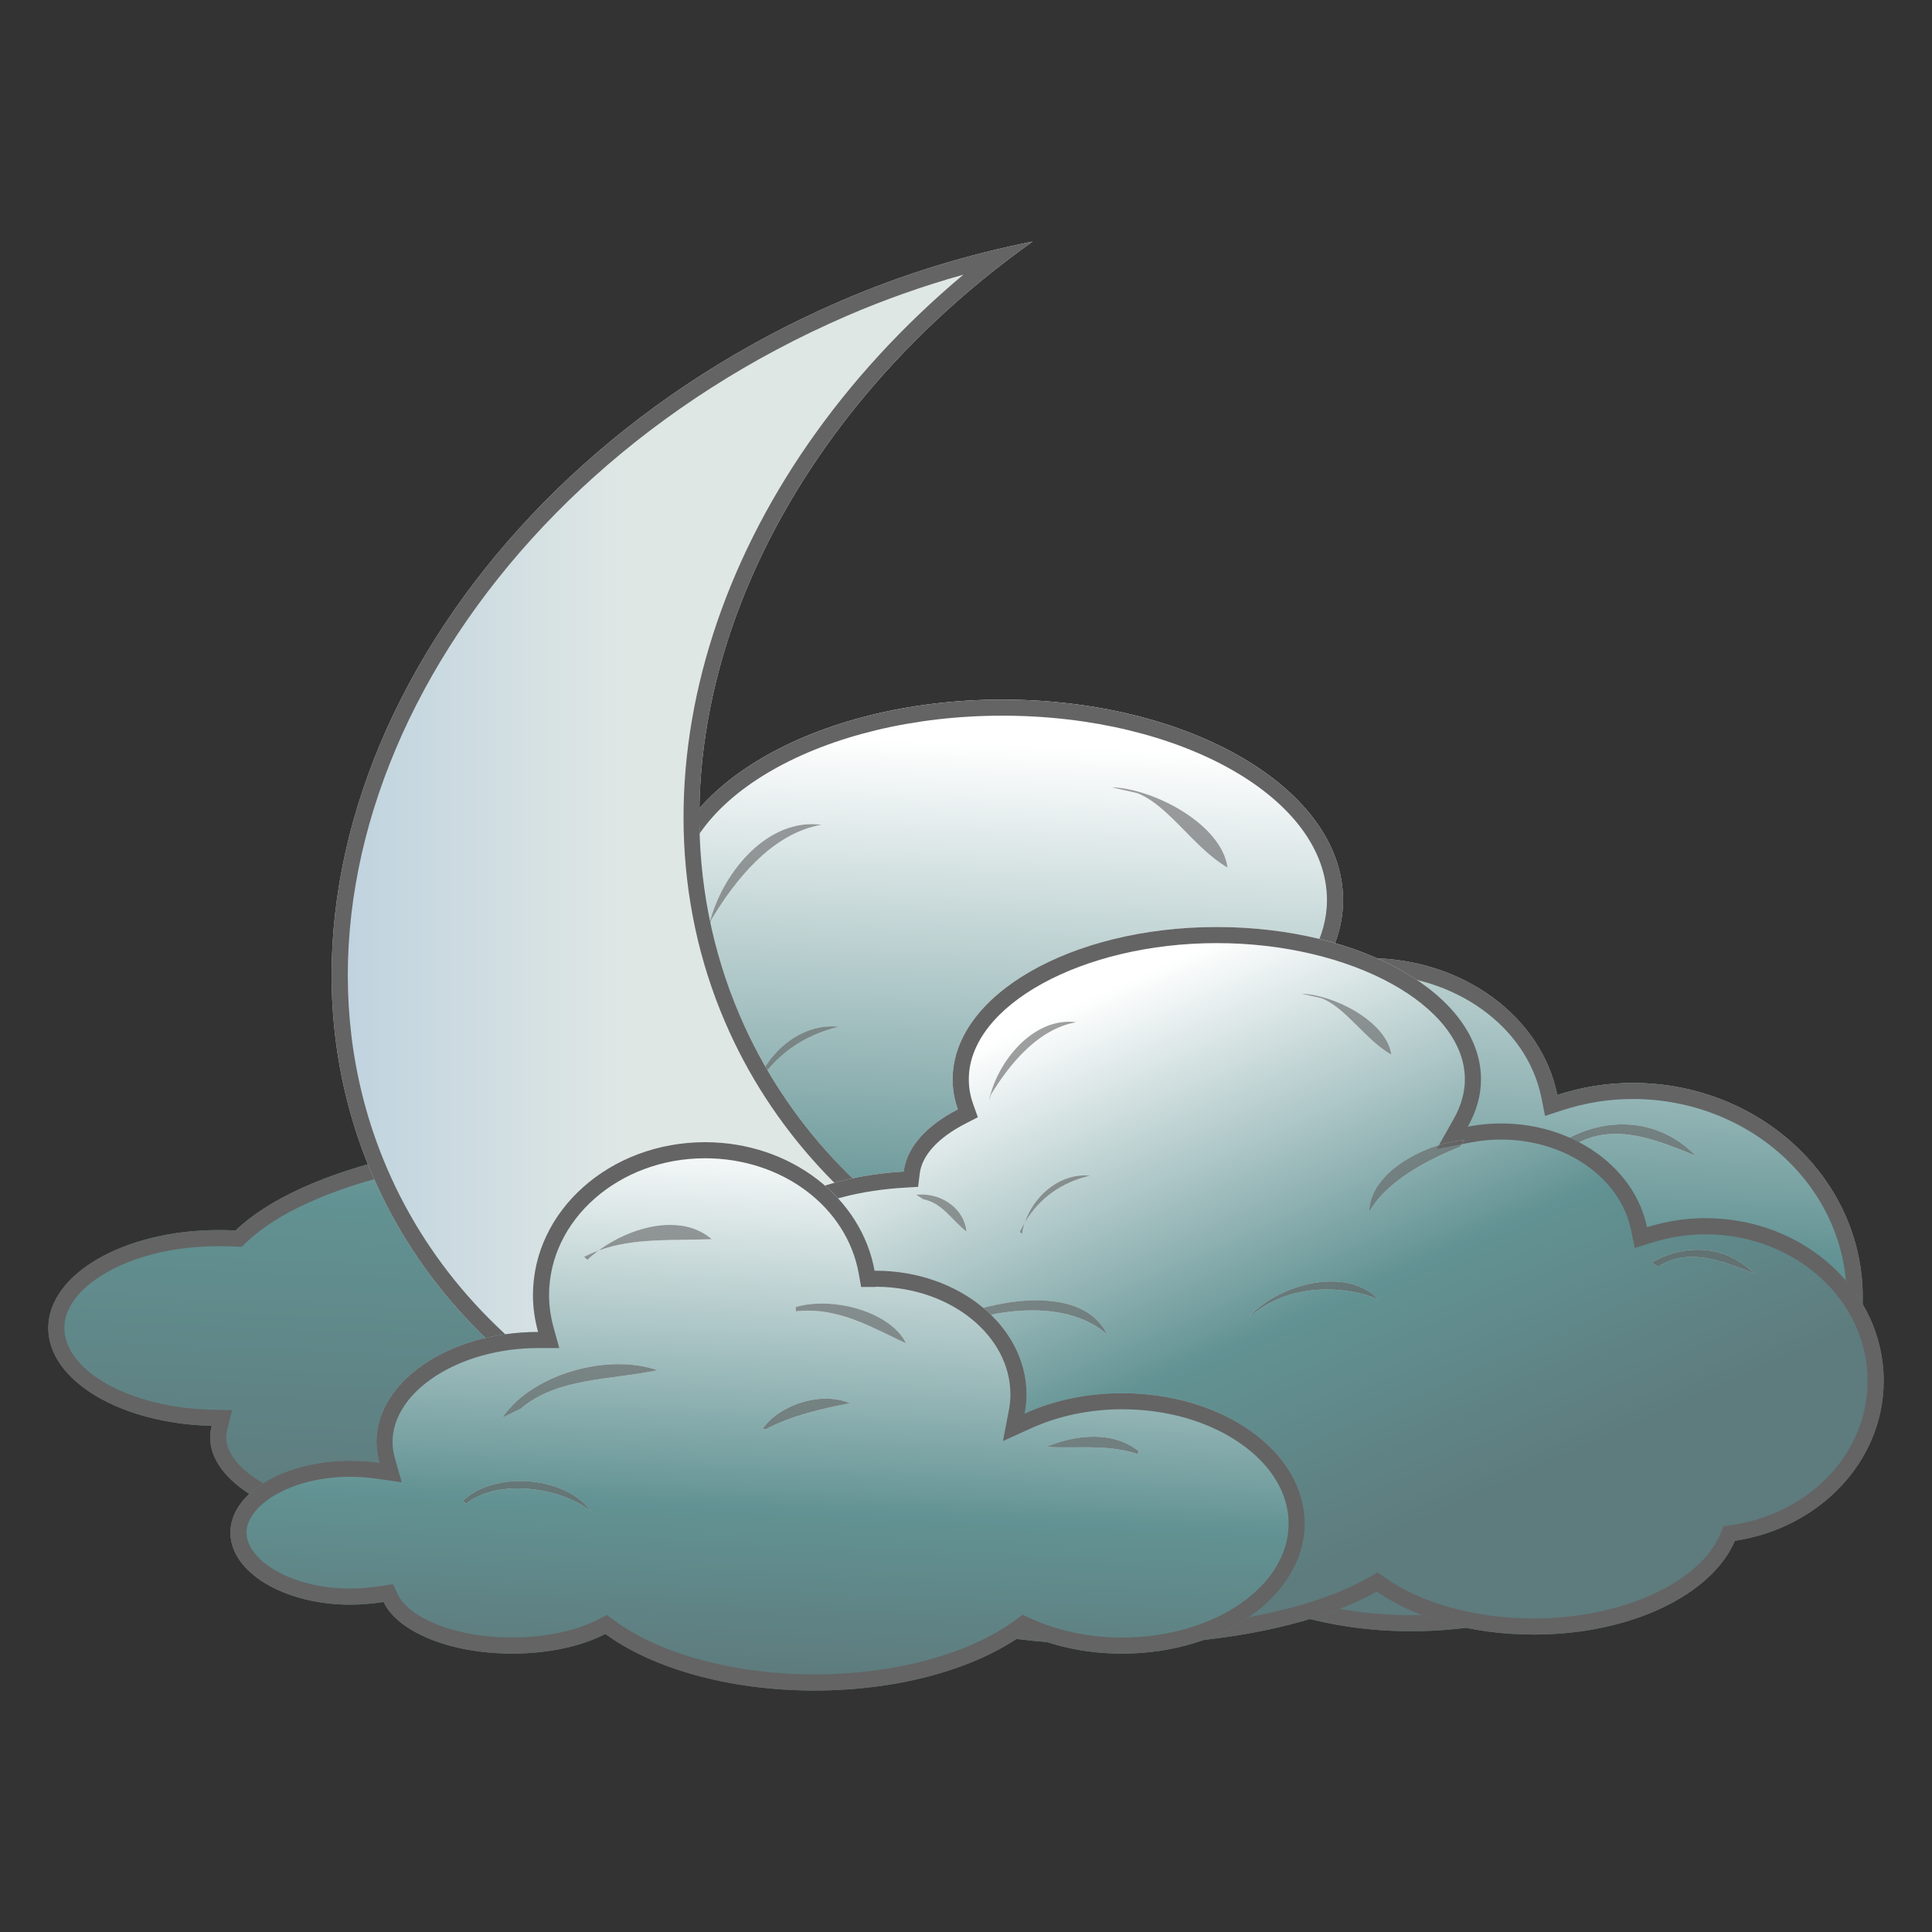 <?xml version="1.0" encoding="utf-8"?>
<!-- Generator: Adobe Illustrator 19.2.1, SVG Export Plug-In . SVG Version: 6.00 Build 0)  -->
<svg version="1.1" id="Слой_1" xmlns="http://www.w3.org/2000/svg" xmlns:xlink="http://www.w3.org/1999/xlink" x="0px" y="0px"
	 viewBox="0 0 120 120" enable-background="new 0 0 120 120" xml:space="preserve">
<rect x="0" y="0" width="120" height="120" fill="#333333" stroke="none"/>
<g>
	<g>
		<g>
			
				<linearGradient id="SVGID_1_" gradientUnits="userSpaceOnUse" x1="773.791" y1="1127.013" x2="771.744" y2="1176.689" gradientTransform="matrix(1 0 0 1 -712.981 -1080.88)">
				<stop  offset="0" style="stop-color:#FFFFFF"/>
				<stop  offset="0.604" style="stop-color:#629293"/>
				<stop  offset="1" style="stop-color:#5E7B7D"/>
			</linearGradient>
			<path fill="url(#SVGID_1_)" d="M115.697,80.555c0-7.34-6.393-13.294-14.285-13.294c-1.642,0-3.216,0.27-4.686,0.75
				c-0.961-4.826-5.837-8.498-11.719-8.498c-0.9,0-1.79,0.097-2.63,0.258c0.667-1.218,1.043-2.515,1.043-3.859
				c0-6.878-9.474-12.46-21.162-12.46c-11.689,0-21.162,5.581-21.162,12.46c0,0.84,0.148,1.657,0.415,2.448
				c-2.494,1.308-4.106,3.096-4.337,5.09c-7.18,0.433-12.743,3.397-12.743,6.997c0,0.475,0.101,0.936,0.285,1.388
				c-4.492,1.038-8.063,2.645-10.084,4.591c-0.35-0.014-0.693-0.024-1.049-0.024C7.733,76.4,3,79.125,3,82.486
				c0,3.277,4.503,5.945,10.149,6.075c-0.059,0.239-0.095,0.47-0.095,0.708c0,3.29,5.622,5.953,12.567,5.953
				c1.439,0,2.819-0.12,4.106-0.336c2.808,4.177,12.632,7.262,24.333,7.262c8.785,0,16.517-1.754,21.007-4.38
				c3.058,2.175,7.56,3.551,12.59,3.551c7.756,0,14.261-3.263,16.116-7.683C110.531,92.597,115.697,87.144,115.697,80.555z"/>
			<path fill="#646464" d="M62.258,44.452c11.118,0,20.162,5.141,20.162,11.46c0,1.127-0.31,2.264-0.92,3.378l-1.02,1.863
				l2.086-0.401c0.829-0.159,1.65-0.24,2.441-0.24c5.335,0,9.851,3.236,10.738,7.694l0.22,1.106l1.071-0.35
				c1.422-0.465,2.894-0.701,4.375-0.701c7.325,0,13.285,5.515,13.285,12.294c0,6.021-4.659,11.106-11.078,12.092l-0.554,0.085
				l-0.217,0.516c-1.747,4.163-7.995,7.07-15.194,7.07c-4.624,0-9.002-1.227-12.01-3.366l-0.527-0.375l-0.558,0.326
				c-4.542,2.657-12.206,4.243-20.502,4.243c-10.961,0-20.846-2.868-23.503-6.82l-0.36-0.535l-0.636,0.107
				c-1.275,0.214-2.601,0.323-3.94,0.323c-6.816,0-11.567-2.61-11.567-4.953c0-0.138,0.021-0.286,0.066-0.466l0.302-1.213
				l-1.249-0.029C8.115,87.445,4,85.168,4,82.486c0-1.253,0.921-2.473,2.594-3.435c1.848-1.063,4.327-1.649,6.989-1.649
				c0.342,0,0.672,0.01,1.009,0.023l0.426,0.017l0.307-0.296c1.863-1.794,5.278-3.335,9.615-4.337l1.141-0.264l-0.44-1.086
				c-0.142-0.351-0.211-0.683-0.211-1.013c0-2.965,5.185-5.599,11.803-5.998l0.837-0.05l0.096-0.833
				c0.185-1.595,1.537-3.128,3.808-4.319l0.757-0.397l-0.274-0.809c-0.241-0.711-0.363-1.427-0.363-2.128
				C42.096,49.593,51.141,44.452,62.258,44.452 M62.258,43.452c-11.689,0-21.162,5.581-21.162,12.46c0,0.84,0.148,1.657,0.415,2.448
				c-2.494,1.308-4.106,3.096-4.337,5.09c-7.18,0.433-12.743,3.397-12.743,6.997c0,0.475,0.101,0.936,0.285,1.388
				c-4.492,1.038-8.063,2.645-10.084,4.591c-0.35-0.014-0.693-0.024-1.049-0.024c-0.002,0-0.005,0-0.006,0
				C7.73,76.402,3,79.126,3,82.486c0,3.277,4.503,5.945,10.149,6.075c-0.059,0.239-0.095,0.47-0.095,0.708
				c0,3.29,5.622,5.953,12.567,5.953c1.439,0,2.819-0.12,4.106-0.336c2.808,4.177,12.632,7.262,24.333,7.262
				c8.785,0,16.517-1.754,21.007-4.38c3.058,2.175,7.56,3.551,12.59,3.551c7.756,0,14.261-3.263,16.116-7.683
				c6.76-1.038,11.926-6.491,11.926-13.081c0-7.34-6.393-13.294-14.285-13.294c-1.642,0-3.216,0.27-4.686,0.75
				c-0.961-4.826-5.837-8.498-11.719-8.498c-0.9,0-1.79,0.097-2.63,0.258c0.667-1.218,1.043-2.515,1.043-3.859
				C83.421,49.034,73.947,43.452,62.258,43.452L62.258,43.452z"/>
		</g>
		<g opacity="0.61" enable-background="new    ">
			<path fill="#FFFFFF" d="M82.099,60.875c-2.827,0.174-7.6,2.491-7.63,5.87c1.4-2.533,4.732-4.293,7.281-5.337L82.099,60.875z"/>
			<path fill="#646464" d="M82.099,60.875c-2.827,0.174-7.6,2.491-7.63,5.87c1.4-2.533,4.732-4.293,7.281-5.337L82.099,60.875
				L82.099,60.875z"/>
		</g>
		<g opacity="0.61" enable-background="new    ">
			<path fill="#FFFFFF" d="M97.094,70.878c2.731-1.596,5.985-1.403,8.229,0.914c-2.447-1.02-5.32-2.185-7.701-0.552L97.094,70.878z"
				/>
			<path fill="#646464" d="M100.775,69.838c-1.243,0-2.51,0.356-3.681,1.04l0.527,0.361c0.857-0.588,1.778-0.813,2.72-0.813
				c1.675,0,3.416,0.712,4.982,1.365C104.041,70.468,102.43,69.837,100.775,69.838L100.775,69.838z"/>
		</g>
		<g opacity="0.61" enable-background="new    ">
			<path fill="#FFFFFF" d="M44.004,57.659c0.633-3.163,3.543-6.896,7.004-6.427c-3.076,0.539-5.356,3.44-6.825,5.894L44.004,57.659z
				"/>
			<path fill="#646464" d="M50.415,51.191c-3.196,0-5.814,3.487-6.411,6.467l0.178-0.533c1.469-2.454,3.749-5.354,6.825-5.894
				C50.808,51.204,50.611,51.191,50.415,51.191L50.415,51.191z"/>
		</g>
		<g opacity="0.61" enable-background="new    ">
			<path fill="#FFFFFF" d="M69.046,48.901c2.558,0.066,6.826,2.262,7.199,4.987c-2.116-1.242-3.644-3.859-5.611-4.627L69.046,48.901
				z"/>
			<path fill="#646464" d="M69.046,48.901l1.588,0.36c1.967,0.768,3.494,3.385,5.611,4.627
				C75.872,51.163,71.603,48.966,69.046,48.901L69.046,48.901z"/>
		</g>
		<g opacity="0.61" enable-background="new    ">
			<path fill="#FFFFFF" d="M46.653,68.557c0.361-2.588,2.743-5.072,5.45-4.784c-2.488,0.589-4.473,2.119-5.629,4.603L46.653,68.557z
				"/>
			<path fill="#646464" d="M51.674,63.75c-2.196,0-4.11,1.781-4.797,3.856c1.187-2.033,3.006-3.308,5.227-3.833
				C51.959,63.757,51.816,63.75,51.674,63.75L51.674,63.75z M46.877,67.606c-0.143,0.245-0.278,0.502-0.402,0.77l0.178,0.181
				C46.698,68.237,46.773,67.918,46.877,67.606L46.877,67.606z"/>
		</g>
		<g opacity="0.61" enable-background="new    ">
			<path fill="#FFFFFF" d="M25.311,72.667c0.106-2.485,2.518-4.176,4.882-3.937c-2.104,0.204-4.307,1.748-4.705,3.937H25.311z"/>
			<path fill="#646464" d="M29.746,68.707c-2.212,0-4.336,1.631-4.435,3.96h0.177c0.398-2.19,2.601-3.733,4.705-3.937
				C30.044,68.715,29.895,68.707,29.746,68.707L29.746,68.707z"/>
		</g>
		<g opacity="0.61" enable-background="new    ">
			<path fill="#FFFFFF" d="M38.186,65.34c1.92-0.21,3.816,1.061,4.024,3.019c-1.256-1.009-1.914-2.331-3.496-2.665L38.186,65.34z"/>
			<path fill="#646464" d="M38.602,65.317c-0.138,0-0.277,0.007-0.415,0.023l0.527,0.353c1.582,0.334,2.24,1.656,3.496,2.665
				C42.017,66.543,40.372,65.317,38.602,65.317L38.602,65.317z"/>
		</g>
		<g opacity="0.61" enable-background="new    ">
			<path fill="#FFFFFF" d="M37.125,78.022c2.85-3.338,13.898-6.492,16.335-1.265c-3.982-3.583-12.146-1.722-16.157,1.446
				L37.125,78.022z"/>
			<path fill="#646464" d="M47.796,73.978c-4.048,0-8.916,1.987-10.672,4.043l0.177,0.181c2.465-1.947,6.497-3.4,10.164-3.4
				c2.301,0,4.458,0.572,5.993,1.954C52.524,74.75,50.32,73.978,47.796,73.978L47.796,73.978z"/>
		</g>
		<g opacity="0.61" enable-background="new    ">
			<path fill="#FFFFFF" d="M64.817,75.345c2.28-2.651,7.761-4.238,10.38-1.458c-3.081-1.265-6.991-1.087-9.675,0.926L64.817,75.345z
				"/>
			<path fill="#646464" d="M71.42,72.428c-2.461,0-5.167,1.248-6.603,2.918l0.705-0.532c1.571-1.177,3.56-1.727,5.559-1.727
				c1.417,0,2.838,0.276,4.117,0.801C74.227,72.859,72.866,72.428,71.42,72.428L71.42,72.428z"/>
		</g>
	</g>
	<g>
		<g>
			<linearGradient id="SVGID_2_" gradientUnits="userSpaceOnUse" x1="93.229" y1="54.425" x2="20.597" y2="54.425">
				<stop  offset="0.75" style="stop-color:#DFE7E5"/>
				<stop  offset="1" style="stop-color:#BED2DE"/>
				<stop  offset="1" style="stop-color:#59A3C6"/>
			</linearGradient>
			<path fill="url(#SVGID_2_)" d="M45.945,63.066C38.973,46.805,47.017,27.157,64.143,15c-3.98,0.795-7.987,1.992-11.945,3.703
				c-24.388,10.54-37.411,34.82-29.088,54.232s34.839,26.6,59.226,16.06c3.957-1.71,7.578-3.812,10.893-6.16
				C72.66,86.967,52.917,79.325,45.945,63.066z"/>
			<path fill="#646464" d="M59.839,17.059C44.632,29.807,38.542,48.337,45.026,63.46c5.681,13.25,19.957,21.481,37.256,21.481
				c2.146,0,4.316-0.129,6.489-0.384c-2.232,1.342-4.517,2.52-6.832,3.521c-7.225,3.123-14.993,4.773-22.464,4.773
				c-16.493,0-30.075-7.782-35.446-20.309c-8.093-18.875,4.721-42.615,28.565-52.92C54.917,18.617,57.34,17.76,59.839,17.059
				 M64.143,15c-3.98,0.795-7.987,1.992-11.945,3.703c-24.388,10.54-37.411,34.82-29.088,54.232
				C28.833,86.282,43.158,93.85,59.476,93.85c7.415,0,15.241-1.562,22.86-4.855c3.957-1.71,7.578-3.812,10.893-6.16
				c-3.698,0.743-7.371,1.105-10.946,1.105c-16.31,0-30.619-7.538-36.337-20.875C38.973,46.805,47.017,27.157,64.143,15L64.143,15z"
				/>
		</g>
	</g>
	<g>
		<g>
			
				<linearGradient id="SVGID_3_" gradientUnits="userSpaceOnUse" x1="776.502" y1="1144.684" x2="792.327" y2="1180.195" gradientTransform="matrix(1 0 0 1 -712.981 -1080.88)">
				<stop  offset="0" style="stop-color:#FFFFFF"/>
				<stop  offset="0.604" style="stop-color:#629293"/>
				<stop  offset="1" style="stop-color:#5E7B7D"/>
			</linearGradient>
			<path fill="url(#SVGID_3_)" d="M117,85.764c0-5.577-4.954-10.098-11.072-10.098c-1.275,0-2.49,0.204-3.633,0.564
				c-0.745-3.661-4.52-6.45-9.076-6.45c-0.703,0-1.386,0.072-2.048,0.198c0.521-0.927,0.816-1.909,0.816-2.935
				c0-5.222-7.346-9.465-16.41-9.465c-9.059,0-16.406,4.244-16.406,9.465c0,0.643,0.113,1.261,0.326,1.86
				c-1.937,0.997-3.181,2.347-3.365,3.865c-5.569,0.33-9.875,2.589-9.875,5.32c0,0.358,0.076,0.708,0.218,1.051
				c-3.483,0.786-6.25,2.011-7.821,3.492c-0.266-0.018-0.533-0.021-0.805-0.021c-4.532,0-8.205,2.07-8.205,4.624
				c0,2.482,3.489,4.523,7.861,4.621c-0.042,0.169-0.071,0.349-0.071,0.54c0,2.484,4.36,4.513,9.74,4.513
				c1.12,0,2.186-0.098,3.187-0.255c2.175,3.173,9.793,5.511,18.864,5.511c6.807,0,12.798-1.322,16.281-3.314
				c2.369,1.644,5.859,2.676,9.763,2.676c6.006,0,11.049-2.461,12.489-5.822C113.001,94.912,117,90.774,117,85.764z"/>
			<path fill="#646464" d="M75.576,58.578c8.353,0,15.41,3.876,15.41,8.465c0,0.812-0.231,1.634-0.687,2.445l-1.056,1.876
				l2.115-0.404c0.627-0.12,1.253-0.18,1.861-0.18c4.025,0,7.43,2.376,8.096,5.65l0.222,1.088l1.059-0.334
				c1.091-0.344,2.212-0.518,3.333-0.518c5.554,0,10.072,4.081,10.072,9.098c0,4.452-3.53,8.217-8.393,8.952l-0.55,0.083
				l-0.219,0.512c-1.295,3.022-6.161,5.216-11.57,5.216c-3.555,0-6.906-0.91-9.193-2.498l-0.519-0.36l-0.548,0.313
				c-3.484,1.993-9.384,3.182-15.785,3.182c-9.558,0-16.31-2.554-18.039-5.076l-0.357-0.52l-0.623,0.098
				c-1.025,0.161-2.045,0.243-3.032,0.243c-5.002,0-8.74-1.855-8.74-3.513c0-0.088,0.013-0.184,0.042-0.302l0.298-1.211
				l-1.247-0.028c-4.117-0.092-6.883-1.947-6.883-3.621c0-1.714,2.959-3.624,7.205-3.624c0.249,0,0.494,0.002,0.738,0.019
				l0.436,0.029l0.318-0.299c1.425-1.343,4.038-2.496,7.356-3.245l1.157-0.261l-0.453-1.096c-0.096-0.232-0.142-0.451-0.142-0.669
				c0-1.823,3.416-3.994,8.935-4.321l0.833-0.049l0.101-0.828c0.137-1.127,1.142-2.227,2.831-3.096l0.778-0.4l-0.293-0.824
				c-0.181-0.508-0.268-1.006-0.268-1.525C60.17,62.455,67.225,58.578,75.576,58.578 M75.576,57.578
				c-9.059,0-16.406,4.244-16.406,9.465c0,0.643,0.113,1.261,0.326,1.86c-1.937,0.997-3.181,2.347-3.365,3.865
				c-5.569,0.33-9.875,2.589-9.875,5.32c0,0.358,0.076,0.708,0.218,1.051c-3.483,0.786-6.25,2.011-7.821,3.492
				c-0.266-0.018-0.533-0.021-0.805-0.021c-4.532,0-8.205,2.07-8.205,4.624c0,2.482,3.489,4.523,7.861,4.621
				c-0.042,0.169-0.071,0.349-0.071,0.54c0,2.484,4.36,4.513,9.74,4.513c1.12,0,2.186-0.098,3.187-0.255
				c2.175,3.173,9.793,5.511,18.864,5.511c6.807,0,12.798-1.322,16.281-3.314c2.369,1.644,5.859,2.676,9.763,2.676
				c6.006,0,11.049-2.461,12.489-5.822c5.245-0.792,9.244-4.93,9.244-9.941c0-5.577-4.954-10.098-11.072-10.098
				c-1.275,0-2.49,0.204-3.633,0.564c-0.745-3.661-4.52-6.45-9.076-6.45c-0.703,0-1.386,0.072-2.048,0.198
				c0.521-0.927,0.816-1.909,0.816-2.935C91.986,61.821,84.641,57.578,75.576,57.578L75.576,57.578z"/>
		</g>
		<g opacity="0.61" enable-background="new    ">
			<path fill="#FFFFFF" d="M90.956,70.82c-2.193,0.132-5.888,1.889-5.913,4.454c1.079-1.923,3.667-3.258,5.64-4.044L90.956,70.82z"
				/>
			<path fill="#646464" d="M90.956,70.82c-2.193,0.132-5.888,1.889-5.913,4.454c1.079-1.923,3.667-3.258,5.64-4.044L90.956,70.82
				L90.956,70.82z"/>
		</g>
		<g opacity="0.61" enable-background="new    ">
			<path fill="#FFFFFF" d="M102.579,78.411c2.118-1.211,4.645-1.067,6.381,0.698c-1.895-0.773-4.125-1.662-5.972-0.427
				L102.579,78.411z"/>
			<path fill="#646464" d="M105.435,77.621c-0.964,0-1.948,0.27-2.856,0.79l0.409,0.271c0.662-0.443,1.373-0.613,2.101-0.613
				c1.301,0,2.655,0.544,3.871,1.04C107.969,78.1,106.72,77.621,105.435,77.621L105.435,77.621z"/>
		</g>
		<g opacity="0.61" enable-background="new    ">
			<path fill="#FFFFFF" d="M61.427,68.371c0.487-2.401,2.748-5.233,5.427-4.879c-2.382,0.408-4.149,2.611-5.291,4.473L61.427,68.371
				z"/>
			<path fill="#646464" d="M66.397,63.462c-2.476,0-4.511,2.646-4.97,4.909l0.137-0.406c1.142-1.862,2.908-4.065,5.291-4.473
				C66.701,63.472,66.548,63.462,66.397,63.462L66.397,63.462z"/>
		</g>
		<g opacity="0.61" enable-background="new    ">
			<path fill="#FFFFFF" d="M80.837,61.72c1.992,0.054,5.291,1.717,5.582,3.787c-1.636-0.935-2.821-2.923-4.35-3.51L80.837,61.72z"/>
			<path fill="#646464" d="M80.837,61.72l1.232,0.277c1.529,0.587,2.714,2.576,4.35,3.51C86.128,63.437,82.829,61.774,80.837,61.72
				L80.837,61.72z"/>
		</g>
		<g opacity="0.61" enable-background="new    ">
			<path fill="#FFFFFF" d="M63.478,76.653c0.284-1.97,2.125-3.853,4.23-3.629c-1.931,0.443-3.472,1.601-4.366,3.493L63.478,76.653z"
				/>
			<path fill="#646464" d="M67.366,73.006c-1.705,0-3.185,1.353-3.716,2.932c0.919-1.551,2.333-2.518,4.058-2.914
				C67.593,73.012,67.48,73.006,67.366,73.006L67.366,73.006z M63.65,75.938c-0.11,0.185-0.212,0.378-0.307,0.579l0.136,0.135
				C63.513,76.412,63.571,76.173,63.65,75.938L63.65,75.938z"/>
		</g>
		<g opacity="0.61" enable-background="new    ">
			<path fill="#FFFFFF" d="M46.937,79.773c0.082-1.886,1.956-3.174,3.786-2.988c-1.629,0.155-3.335,1.32-3.65,2.988H46.937z"/>
			<path fill="#646464" d="M50.369,76.768c-1.71,0-3.355,1.241-3.432,3.006h0.136c0.315-1.668,2.021-2.833,3.65-2.988
				C50.605,76.774,50.487,76.768,50.369,76.768L50.369,76.768z"/>
		</g>
		<g opacity="0.61" enable-background="new    ">
			<path fill="#FFFFFF" d="M56.913,74.21c1.492-0.161,2.962,0.805,3.123,2.288c-0.971-0.756-1.481-1.765-2.707-2.015L56.913,74.21z"
				/>
			<path fill="#646464" d="M57.239,74.192c-0.108,0-0.217,0.006-0.326,0.018l0.415,0.273c1.226,0.251,1.736,1.259,2.707,2.015
				C59.887,75.123,58.613,74.192,57.239,74.192L57.239,74.192z"/>
		</g>
		<g opacity="0.61" enable-background="new    ">
			<path fill="#FFFFFF" d="M56.101,83.844c2.204-2.545,10.765-4.939,12.655-0.968c-3.088-2.725-9.414-1.314-12.525,1.099
				L56.101,83.844z"/>
			<path fill="#646464" d="M64.368,80.765c-3.137,0-6.909,1.511-8.267,3.079l0.13,0.13c1.911-1.482,5.034-2.586,7.876-2.586
				c1.785,0,3.458,0.436,4.65,1.487C68.031,81.351,66.322,80.765,64.368,80.765L64.368,80.765z"/>
		</g>
		<g opacity="0.61" enable-background="new    ">
			<path fill="#FFFFFF" d="M77.56,81.817c1.772-2.016,6.019-3.229,8.052-1.118c-2.395-0.96-5.428-0.828-7.506,0.708L77.56,81.817z"
				/>
			<path fill="#646464" d="M82.69,79.593c-1.91,0-4.012,0.952-5.13,2.224l0.546-0.41c1.216-0.898,2.758-1.317,4.309-1.317
				c1.1,0,2.204,0.21,3.197,0.609C84.861,79.919,83.809,79.593,82.69,79.593L82.69,79.593z"/>
		</g>
	</g>
	<g>
		<g>
			
				<linearGradient id="SVGID_4_" gradientUnits="userSpaceOnUse" x1="761.753" y1="1151.428" x2="760.246" y2="1184.927" gradientTransform="matrix(1 0 0 1 -712.981 -1080.88)">
				<stop  offset="0" style="stop-color:#FFFFFF"/>
				<stop  offset="0.695" style="stop-color:#629293"/>
				<stop  offset="1" style="stop-color:#5E7B7D"/>
			</linearGradient>
			<path fill="url(#SVGID_4_)" d="M69.698,86.532c-2.228,0-4.3,0.469-6.055,1.264c0.071-0.371,0.119-0.77,0.119-1.166
				c0-4.255-4.2-7.707-9.384-7.707c-0.018,0-0.036,0.013-0.054,0.013c-0.811-4.532-5.213-7.993-10.534-7.993
				c-5.9,0-10.687,4.249-10.687,9.507c0,0.793,0.119,1.556,0.32,2.282c-5.545,0-10.042,3.073-10.042,6.844
				c0,0.444,0.071,0.865,0.189,1.285c-0.58-0.084-1.185-0.132-1.807-0.132c-4.117,0-7.453,2.004-7.453,4.464
				c0,2.462,3.335,4.476,7.453,4.476c0.718,0,1.41-0.071,2.062-0.168c0.859,1.839,4.099,3.208,7.98,3.208
				c2.263,0,4.319-0.457,5.794-1.223c2.904,2.125,7.637,3.516,12.992,3.516c5.391,0,10.148-1.418,13.041-3.552
				c1.765,0.804,3.831,1.261,6.066,1.261c6.269,0,11.34-3.626,11.34-8.076C81.039,90.159,75.966,86.532,69.698,86.532z"/>
			<path fill="#646464" d="M43.791,71.942c4.79,0,8.806,3.015,9.549,7.169l0.147,0.824h0.837c0.059,0,0.112-0.005,0.16-0.012
				c4.574,0.046,8.277,3.037,8.277,6.707c0,0.3-0.034,0.629-0.101,0.978l-0.365,1.897l1.76-0.797
				c1.696-0.769,3.647-1.175,5.642-1.175c2.824,0,5.467,0.776,7.44,2.186c1.871,1.337,2.901,3.082,2.901,4.914
				c0,3.902-4.638,7.076-10.34,7.076c-2.016,0-3.97-0.405-5.651-1.171l-0.535-0.244l-0.473,0.349
				C60.19,102.745,55.537,104,50.593,104c-4.922,0-9.558-1.242-12.401-3.323l-0.501-0.367l-0.551,0.286
				c-1.358,0.706-3.302,1.111-5.333,1.111c-3.796,0-6.478-1.356-7.074-2.631L24.416,98.4l-0.738,0.11
				c-0.707,0.106-1.334,0.157-1.914,0.157c-3.803,0-6.453-1.832-6.453-3.476c0-1.638,2.65-3.464,6.453-3.464
				c0.542,0,1.102,0.041,1.664,0.122l1.521,0.219l-0.416-1.479c-0.104-0.369-0.152-0.692-0.152-1.014
				c0-3.168,4.141-5.844,9.042-5.844h1.315l-0.351-1.267c-0.188-0.68-0.284-1.358-0.284-2.015
				C34.104,75.758,38.45,71.942,43.791,71.942 M43.791,70.942c-5.9,0-10.687,4.249-10.687,9.507c0,0.793,0.119,1.556,0.32,2.282
				c-5.545,0-10.042,3.073-10.042,6.844c0,0.444,0.071,0.865,0.189,1.285c-0.58-0.084-1.185-0.132-1.807-0.132
				c-4.117,0-7.453,2.004-7.453,4.464c0,2.462,3.335,4.476,7.453,4.476c0.718,0,1.41-0.071,2.062-0.168
				c0.859,1.839,4.099,3.208,7.98,3.208c2.263,0,4.319-0.457,5.794-1.223c2.904,2.125,7.637,3.516,12.992,3.516
				c5.391,0,10.148-1.418,13.041-3.552c1.765,0.804,3.831,1.261,6.066,1.261c6.269,0,11.34-3.626,11.34-8.076
				c0.001-4.474-5.073-8.1-11.341-8.1c-2.228,0-4.3,0.469-6.055,1.264c0.071-0.371,0.119-0.77,0.119-1.166
				c0-4.255-4.2-7.707-9.384-7.707c-0.018,0-0.036,0.013-0.054,0.013C53.514,74.403,49.112,70.942,43.791,70.942L43.791,70.942z"/>
		</g>
		<g opacity="0.61" enable-background="new    ">
			<path fill="#FFFFFF" d="M49.419,81.185c2.382-0.704,5.955,0.342,6.855,2.251c-2.187-1.019-4.236-2.268-6.837-1.993L49.419,81.185
				z"/>
			<path fill="#646464" d="M51.062,80.965c-0.577,0-1.137,0.071-1.643,0.22l0.018,0.259c0.249-0.026,0.493-0.039,0.732-0.039
				c2.262,0,4.127,1.11,6.105,2.031C55.565,81.933,53.199,80.965,51.062,80.965L51.062,80.965z"/>
		</g>
		<g opacity="0.61" enable-background="new    ">
			<path fill="#FFFFFF" d="M70.729,90.136c-1.563-1.236-3.78-1.079-5.754-0.265c2.015,0.108,3.785-0.181,5.671,0.434L70.729,90.136z
				"/>
			<path fill="#646464" d="M67.927,89.234c-0.973,0-1.991,0.241-2.952,0.637c0.413,0.022,0.816,0.028,1.212,0.028
				c0.388,0,0.769-0.005,1.146-0.005c1.114,0,2.193,0.046,3.313,0.411l0.082-0.169C69.927,89.502,68.952,89.234,67.927,89.234
				L67.927,89.234z"/>
		</g>
		<g opacity="0.61" enable-background="new    ">
			<path fill="#FFFFFF" d="M28.748,93.221c1.949-1.909,6.458-1.524,7.956,0.647c-1.866-1.487-5.805-2.064-7.749-0.455L28.748,93.221
				z"/>
			<path fill="#646464" d="M32.307,91.99c-1.365,0-2.707,0.396-3.559,1.231l0.207,0.192c0.815-0.675,1.981-0.965,3.198-0.965
				c1.685,0,3.468,0.557,4.551,1.42C35.861,92.646,34.065,91.99,32.307,91.99L32.307,91.99z"/>
		</g>
		<g opacity="0.61" enable-background="new    ">
			<path fill="#FFFFFF" d="M36.485,78.252c1.813-1.742,5.534-3.159,7.72-1.285c-2.862,0.106-5.505-0.15-7.927,1.102L36.485,78.252z"
				/>
			<path fill="#646464" d="M41.618,76.08c-1.559,0-3.233,0.697-4.446,1.596c2.175-0.802,4.52-0.615,7.034-0.709
				C43.472,76.338,42.567,76.08,41.618,76.08L41.618,76.08z M37.171,77.675c-0.301,0.111-0.599,0.241-0.893,0.393l0.207,0.183
				C36.691,78.054,36.921,77.86,37.171,77.675L37.171,77.675z"/>
		</g>
		<g opacity="0.61" enable-background="new    ">
			<path fill="#FFFFFF" d="M31.214,88.046c1.735-2.595,6.333-4.043,9.627-2.943c-2.785,0.612-6.233,0.434-8.512,2.403L31.214,88.046
				z"/>
			<path fill="#646464" d="M38.407,84.731c-2.827,0-5.858,1.318-7.193,3.315l1.114-0.54c2.279-1.969,5.728-1.79,8.512-2.403
				C40.081,84.849,39.253,84.731,38.407,84.731L38.407,84.731z"/>
		</g>
		<g opacity="0.61" enable-background="new    ">
			<path fill="#FFFFFF" d="M47.363,88.767c0.842-1.332,3.477-2.451,5.462-1.596c0.167,0,0.167-0.016,0-0.016
				c-1.766,0.328-3.656,0.771-5.249,1.611L47.363,88.767L47.363,88.767z"/>
			<path fill="#646464" d="M51.299,86.872c-1.633,0-3.298,0.886-3.936,1.894h0.213c1.585-0.836,3.465-1.279,5.223-1.606
				C52.324,86.96,51.814,86.872,51.299,86.872L51.299,86.872z M52.825,87.155c-0.009,0.002-0.017,0.003-0.026,0.005
				c0.009,0.004,0.017,0.007,0.026,0.011C52.991,87.171,52.991,87.155,52.825,87.155L52.825,87.155z M47.363,88.766L47.363,88.766
				L47.363,88.766C47.363,88.767,47.363,88.767,47.363,88.766L47.363,88.766z"/>
		</g>
	</g>
</g>
</svg>
